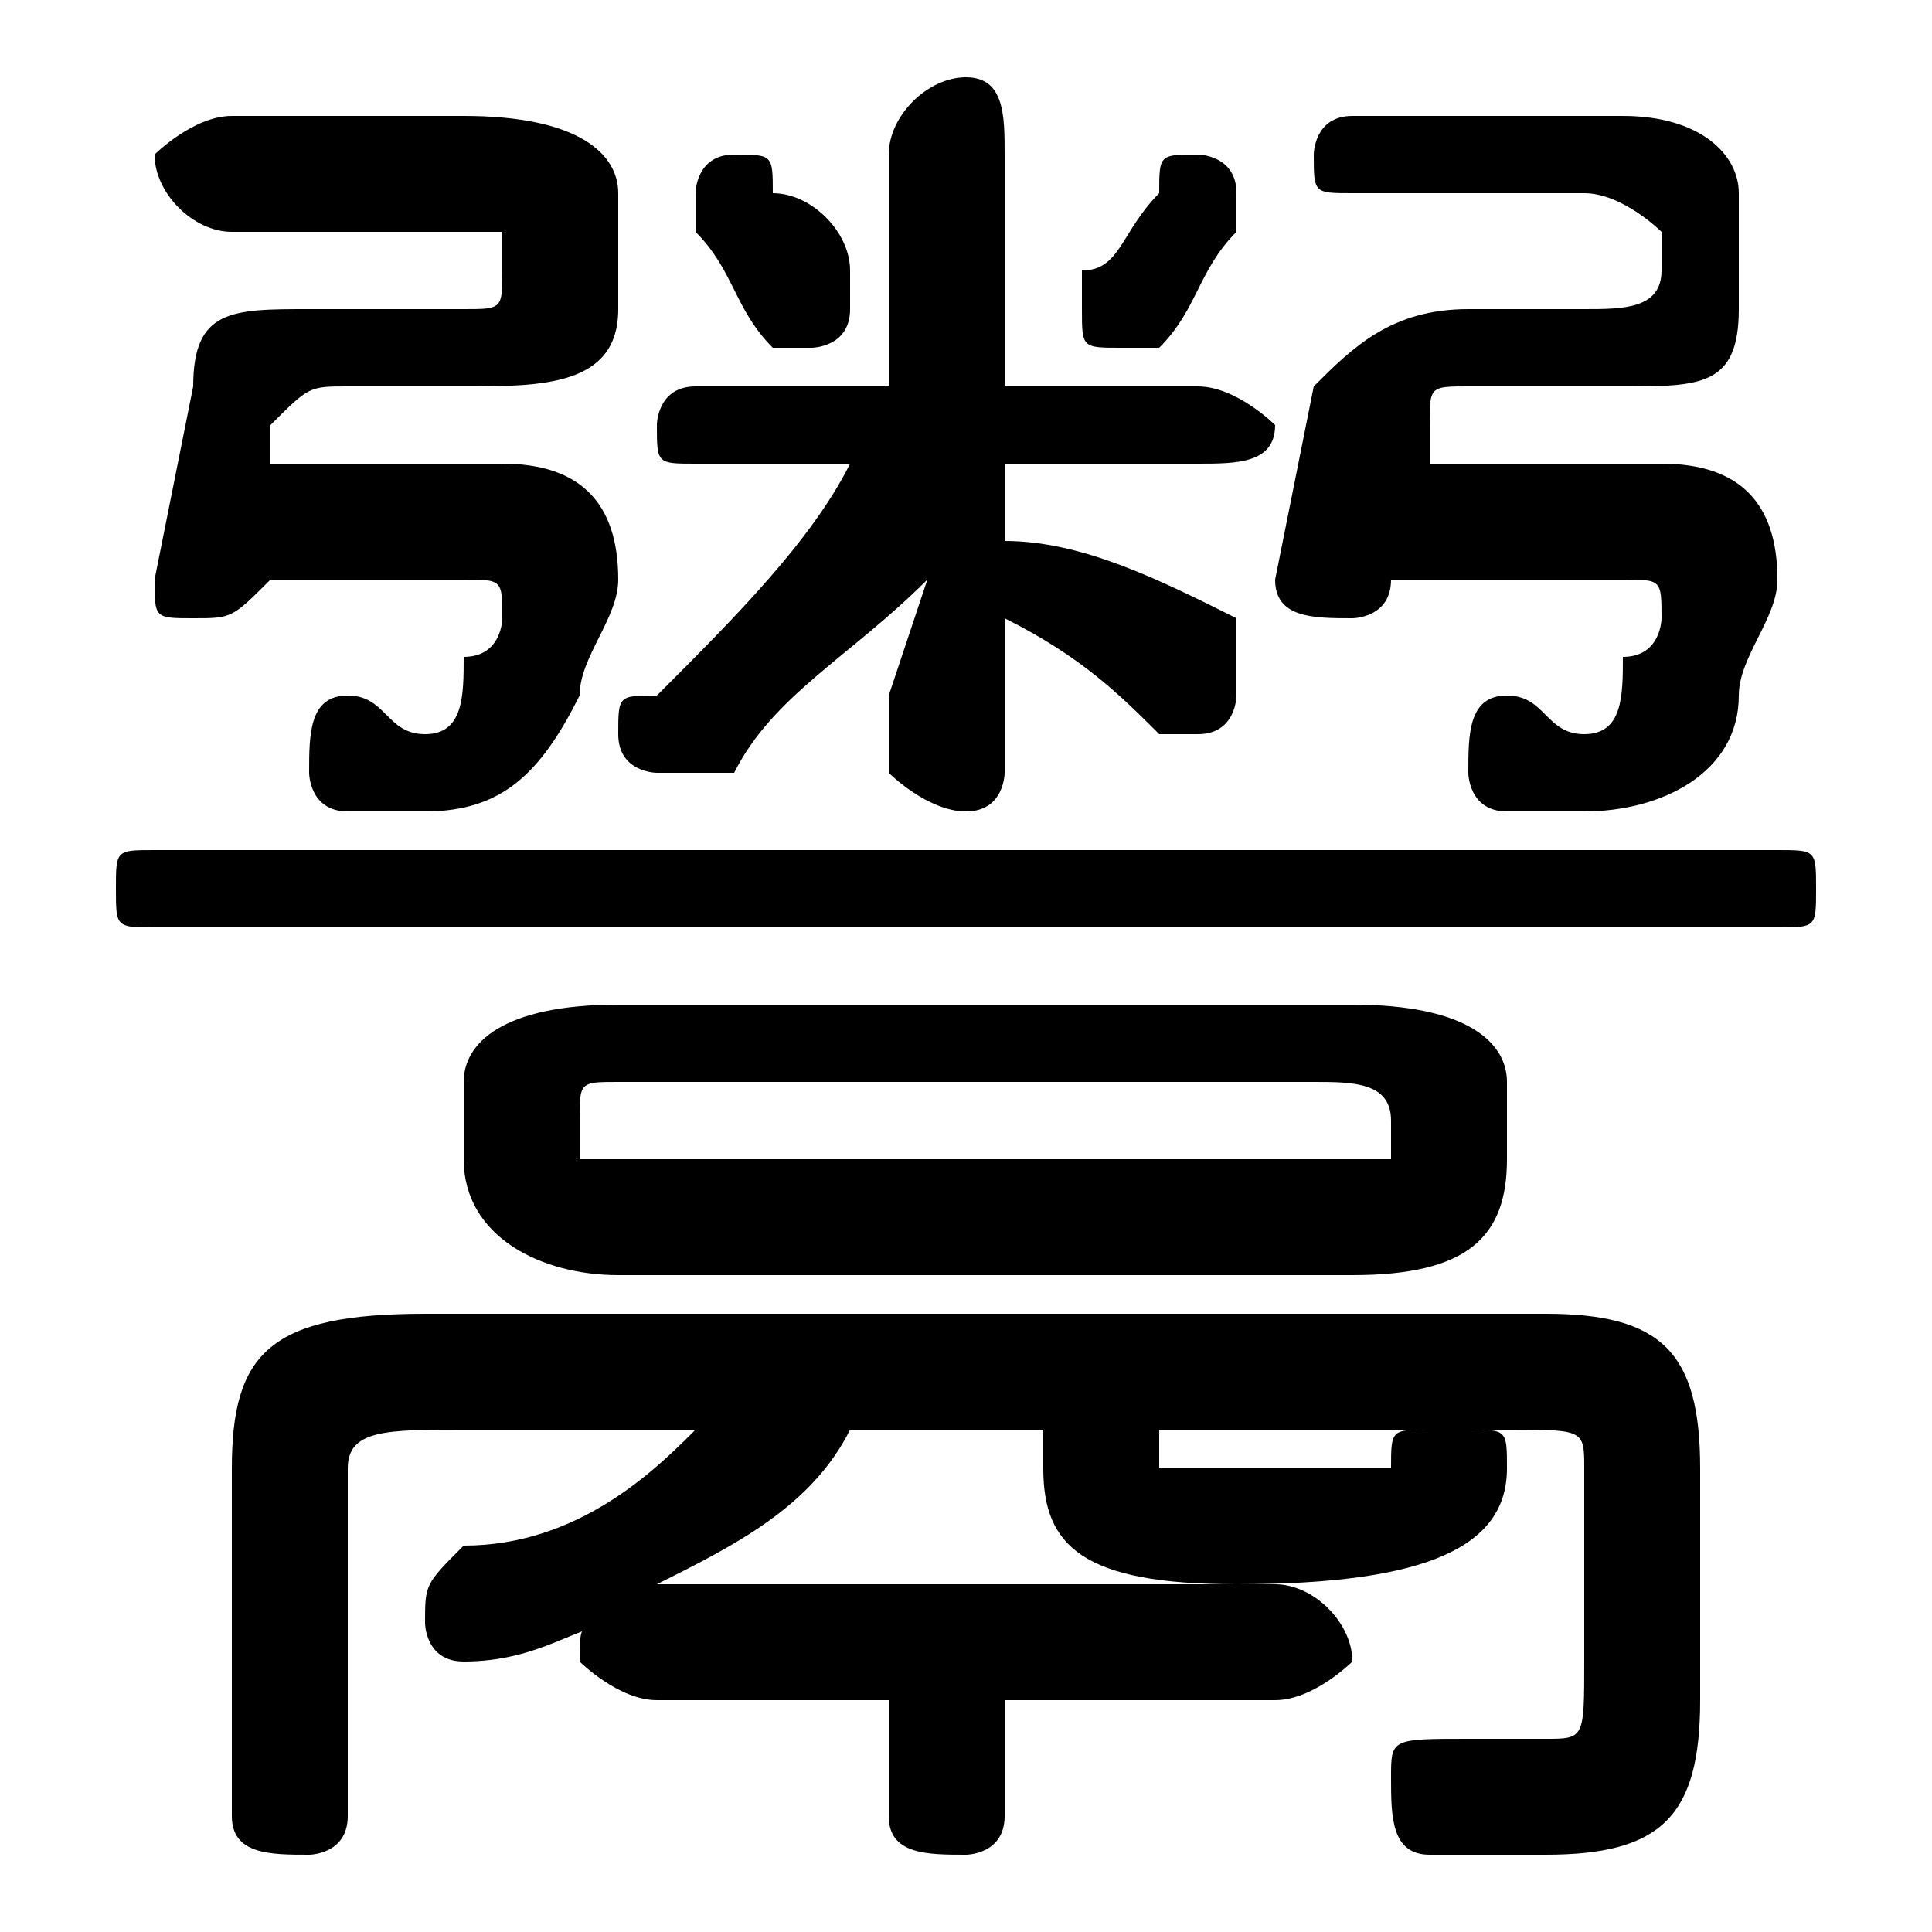<svg xmlns="http://www.w3.org/2000/svg" viewBox="0 -44.0 50.0 50.0">
    <rect x="0" y="-44.0" width="50.0" height="50.0" fill="#808080" stroke="none"/>
    <g transform="scale(1, -1)">
        <!-- ボディの枠 -->
        <rect x="0" y="-6.0" width="50.0" height="50.0"
            stroke="white" fill="white"/>
        <!-- グリフ座標系の原点 -->
        <circle cx="0" cy="0" r="5" fill="white"/>
        <!-- グリフのアウトライン -->
        <g style="fill:black;stroke:#000000;stroke-width:0;stroke-linecap:round;stroke-linejoin:round;">
        <path d="M 22.0 32.0 C 21.0 30.0 19.0 28.0 17.0 26.0 C 16.0 26.0 16.0 26.0 16.0 25.0 C 16.0 24.0 17.0 24.0 17.0 24.0 C 18.0 24.0 18.0 24.0 19.0 24.0 C 20.0 26.0 22.0 27.0 24.0 29.0 L 23.0 26.0 L 23.0 24.0 C 23.0 24.0 24.0 23.0 25.0 23.0 C 26.0 23.0 26.0 24.0 26.0 24.0 L 26.0 28.0 C 28.0 27.0 29.0 26.0 30.0 25.0 C 30.0 25.0 31.0 25.0 31.0 25.0 C 32.0 25.0 32.0 26.0 32.0 26.0 C 32.0 27.0 32.0 27.0 32.0 28.0 C 30.0 29.0 28.0 30.0 26.0 30.0 L 26.0 32.0 L 31.0 32.0 C 32.0 32.0 33.0 32.0 33.0 33.0 C 33.0 33.0 32.0 34.0 31.0 34.0 L 26.0 34.0 L 26.0 40.0 C 26.0 41.0 26.0 42.0 25.0 42.0 C 24.0 42.0 23.0 41.0 23.0 40.0 L 23.0 34.0 L 18.0 34.0 C 17.0 34.0 17.0 33.0 17.0 33.0 C 17.0 32.0 17.0 32.0 18.0 32.0 Z M 23.0 0.0 L 23.0 -3.0 C 23.0 -4.0 24.0 -4.0 25.0 -4.0 C 25.0 -4.0 26.0 -4.0 26.0 -3.0 L 26.0 0.0 L 33.0 0.0 C 34.0 0.0 35.0 1.0 35.0 1.0 C 35.0 2.0 34.0 3.0 33.0 3.0 L 17.0 3.0 C 19.0 4.0 21.0 5.0 22.0 7.0 L 27.0 7.0 L 27.0 6.0 C 27.0 4.0 28.0 3.0 32.0 3.0 C 37.0 3.0 39.0 4.0 39.0 6.0 C 39.0 7.0 39.0 7.0 38.0 7.0 L 39.0 7.0 C 41.0 7.0 41.0 7.0 41.0 6.0 L 41.0 1.0 C 41.0 -1.0 41.0 -1.0 40.0 -1.0 C 39.0 -1.0 38.0 -1.0 38.0 -1.0 C 36.0 -1.0 36.0 -1.0 36.0 -2.0 C 36.0 -3.0 36.0 -4.0 37.0 -4.0 C 38.0 -4.0 39.0 -4.0 40.0 -4.0 C 43.0 -4.0 44.0 -3.0 44.0 -0.0 L 44.0 6.0 C 44.0 9.0 43.0 10.0 40.0 10.0 L 11.0 10.0 C 7.0 10.0 6.0 9.0 6.0 6.0 L 6.0 -3.0 C 6.0 -4.0 7.0 -4.0 8.0 -4.0 C 8.0 -4.0 9.0 -4.0 9.0 -3.0 L 9.0 6.0 C 9.0 7.0 10.0 7.0 12.0 7.0 L 18.0 7.0 C 17.0 6.0 15.0 4.0 12.0 4.0 C 11.0 3.0 11.0 3.0 11.0 2.0 C 11.0 2.0 11.0 1.0 12.0 1.0 C 14.0 1.0 15.0 2.0 16.0 2.0 C 15.0 2.0 15.0 2.0 15.0 1.0 C 15.0 1.0 16.0 0.0 17.0 0.0 Z M 37.0 7.0 C 36.0 7.0 36.0 7.0 36.0 6.0 C 36.0 6.0 35.0 6.0 32.0 6.0 C 31.0 6.0 30.0 6.0 30.0 6.0 L 30.0 7.0 Z M 35.0 11.0 C 38.0 11.0 39.0 12.0 39.0 14.0 L 39.0 16.0 C 39.0 17.0 38.0 18.0 35.0 18.0 L 16.0 18.0 C 13.0 18.0 12.0 17.0 12.0 16.0 L 12.0 14.0 C 12.0 12.0 14.0 11.0 16.0 11.0 Z M 16.0 14.0 C 15.0 14.0 15.0 14.0 15.0 14.0 L 15.0 15.0 C 15.0 16.0 15.0 16.0 16.0 16.0 L 34.0 16.0 C 35.0 16.0 36.0 16.0 36.0 15.0 L 36.0 14.0 C 36.0 14.0 35.0 14.0 34.0 14.0 Z M 7.0 29.0 L 12.0 29.0 C 13.0 29.0 13.0 29.0 13.0 28.0 C 13.0 28.0 13.0 27.0 12.0 27.0 C 12.0 26.0 12.0 25.0 11.0 25.0 C 10.0 25.0 10.0 26.0 9.0 26.0 C 8.0 26.0 8.0 25.0 8.0 24.0 C 8.0 24.0 8.0 23.0 9.0 23.0 C 9.0 23.0 10.0 23.0 11.0 23.0 C 13.0 23.0 14.0 24.0 15.0 26.0 C 15.0 27.0 16.0 28.0 16.0 29.0 C 16.0 31.0 15.0 32.0 13.0 32.0 L 7.0 32.0 L 7.0 33.0 C 8.0 34.0 8.0 34.0 9.0 34.0 L 12.0 34.0 C 14.0 34.0 16.0 34.0 16.0 36.0 L 16.0 39.0 C 16.0 40.0 15.0 41.0 12.0 41.0 L 6.0 41.0 C 5.0 41.0 4.0 40.0 4.0 40.0 C 4.0 39.0 5.0 38.0 6.0 38.0 L 12.0 38.0 C 13.0 38.0 13.0 38.0 13.0 38.0 L 13.0 37.0 C 13.0 36.0 13.0 36.0 12.0 36.0 L 8.0 36.0 C 6.0 36.0 5.0 36.0 5.0 34.0 L 4.0 29.0 C 4.0 28.0 4.0 28.0 5.0 28.0 C 6.0 28.0 6.0 28.0 7.0 29.0 Z M 36.0 29.0 L 42.0 29.0 C 43.0 29.0 43.0 29.0 43.0 28.0 C 43.0 28.0 43.0 27.0 42.0 27.0 C 42.0 26.0 42.0 25.0 41.0 25.0 C 40.0 25.0 40.0 26.0 39.0 26.0 C 38.0 26.0 38.0 25.0 38.0 24.0 C 38.0 24.0 38.0 23.0 39.0 23.0 C 39.0 23.0 40.0 23.0 41.0 23.0 C 43.0 23.0 45.0 24.0 45.0 26.0 C 45.0 27.0 46.0 28.0 46.0 29.0 C 46.0 31.0 45.0 32.0 43.0 32.0 L 37.0 32.0 L 37.0 33.0 C 37.0 34.0 37.0 34.0 38.0 34.0 L 42.0 34.0 C 44.0 34.0 45.0 34.0 45.0 36.0 L 45.0 39.0 C 45.0 40.0 44.0 41.0 42.0 41.0 L 35.0 41.0 C 34.0 41.0 34.0 40.0 34.0 40.0 C 34.0 39.0 34.0 39.0 35.0 39.0 L 41.0 39.0 C 42.0 39.0 43.0 38.0 43.0 38.0 L 43.0 37.0 C 43.0 36.0 42.0 36.0 41.0 36.0 L 38.0 36.0 C 36.0 36.0 35.0 35.0 34.0 34.0 L 33.0 29.0 C 33.0 28.0 34.0 28.0 35.0 28.0 C 35.0 28.0 36.0 28.0 36.0 29.0 Z M 30.0 39.0 C 29.0 38.0 29.0 37.0 28.0 37.0 C 28.0 36.0 28.0 36.0 28.0 36.0 C 28.0 35.0 28.0 35.0 29.0 35.0 C 29.0 35.0 30.0 35.0 30.0 35.0 C 31.0 36.0 31.0 37.0 32.0 38.0 C 32.0 38.0 32.0 39.0 32.0 39.0 C 32.0 40.0 31.0 40.0 31.0 40.0 C 30.0 40.0 30.0 40.0 30.0 39.0 Z M 18.0 38.0 C 19.0 37.0 19.0 36.0 20.0 35.0 C 20.0 35.0 20.0 35.0 21.0 35.0 C 21.0 35.0 22.0 35.0 22.0 36.0 C 22.0 36.0 22.0 36.0 22.0 37.0 C 22.0 38.0 21.0 39.0 20.0 39.0 C 20.0 40.0 20.0 40.0 19.0 40.0 C 18.0 40.0 18.0 39.0 18.0 39.0 C 18.0 38.0 18.0 38.0 18.0 38.0 Z M 46.0 20.0 C 47.0 20.0 47.0 20.0 47.0 21.0 C 47.0 22.0 47.0 22.0 46.0 22.0 L 4.0 22.0 C 3.0 22.0 3.0 22.0 3.0 21.0 C 3.0 20.0 3.0 20.0 4.0 20.0 Z"/>
    </g>
    </g>
</svg>
